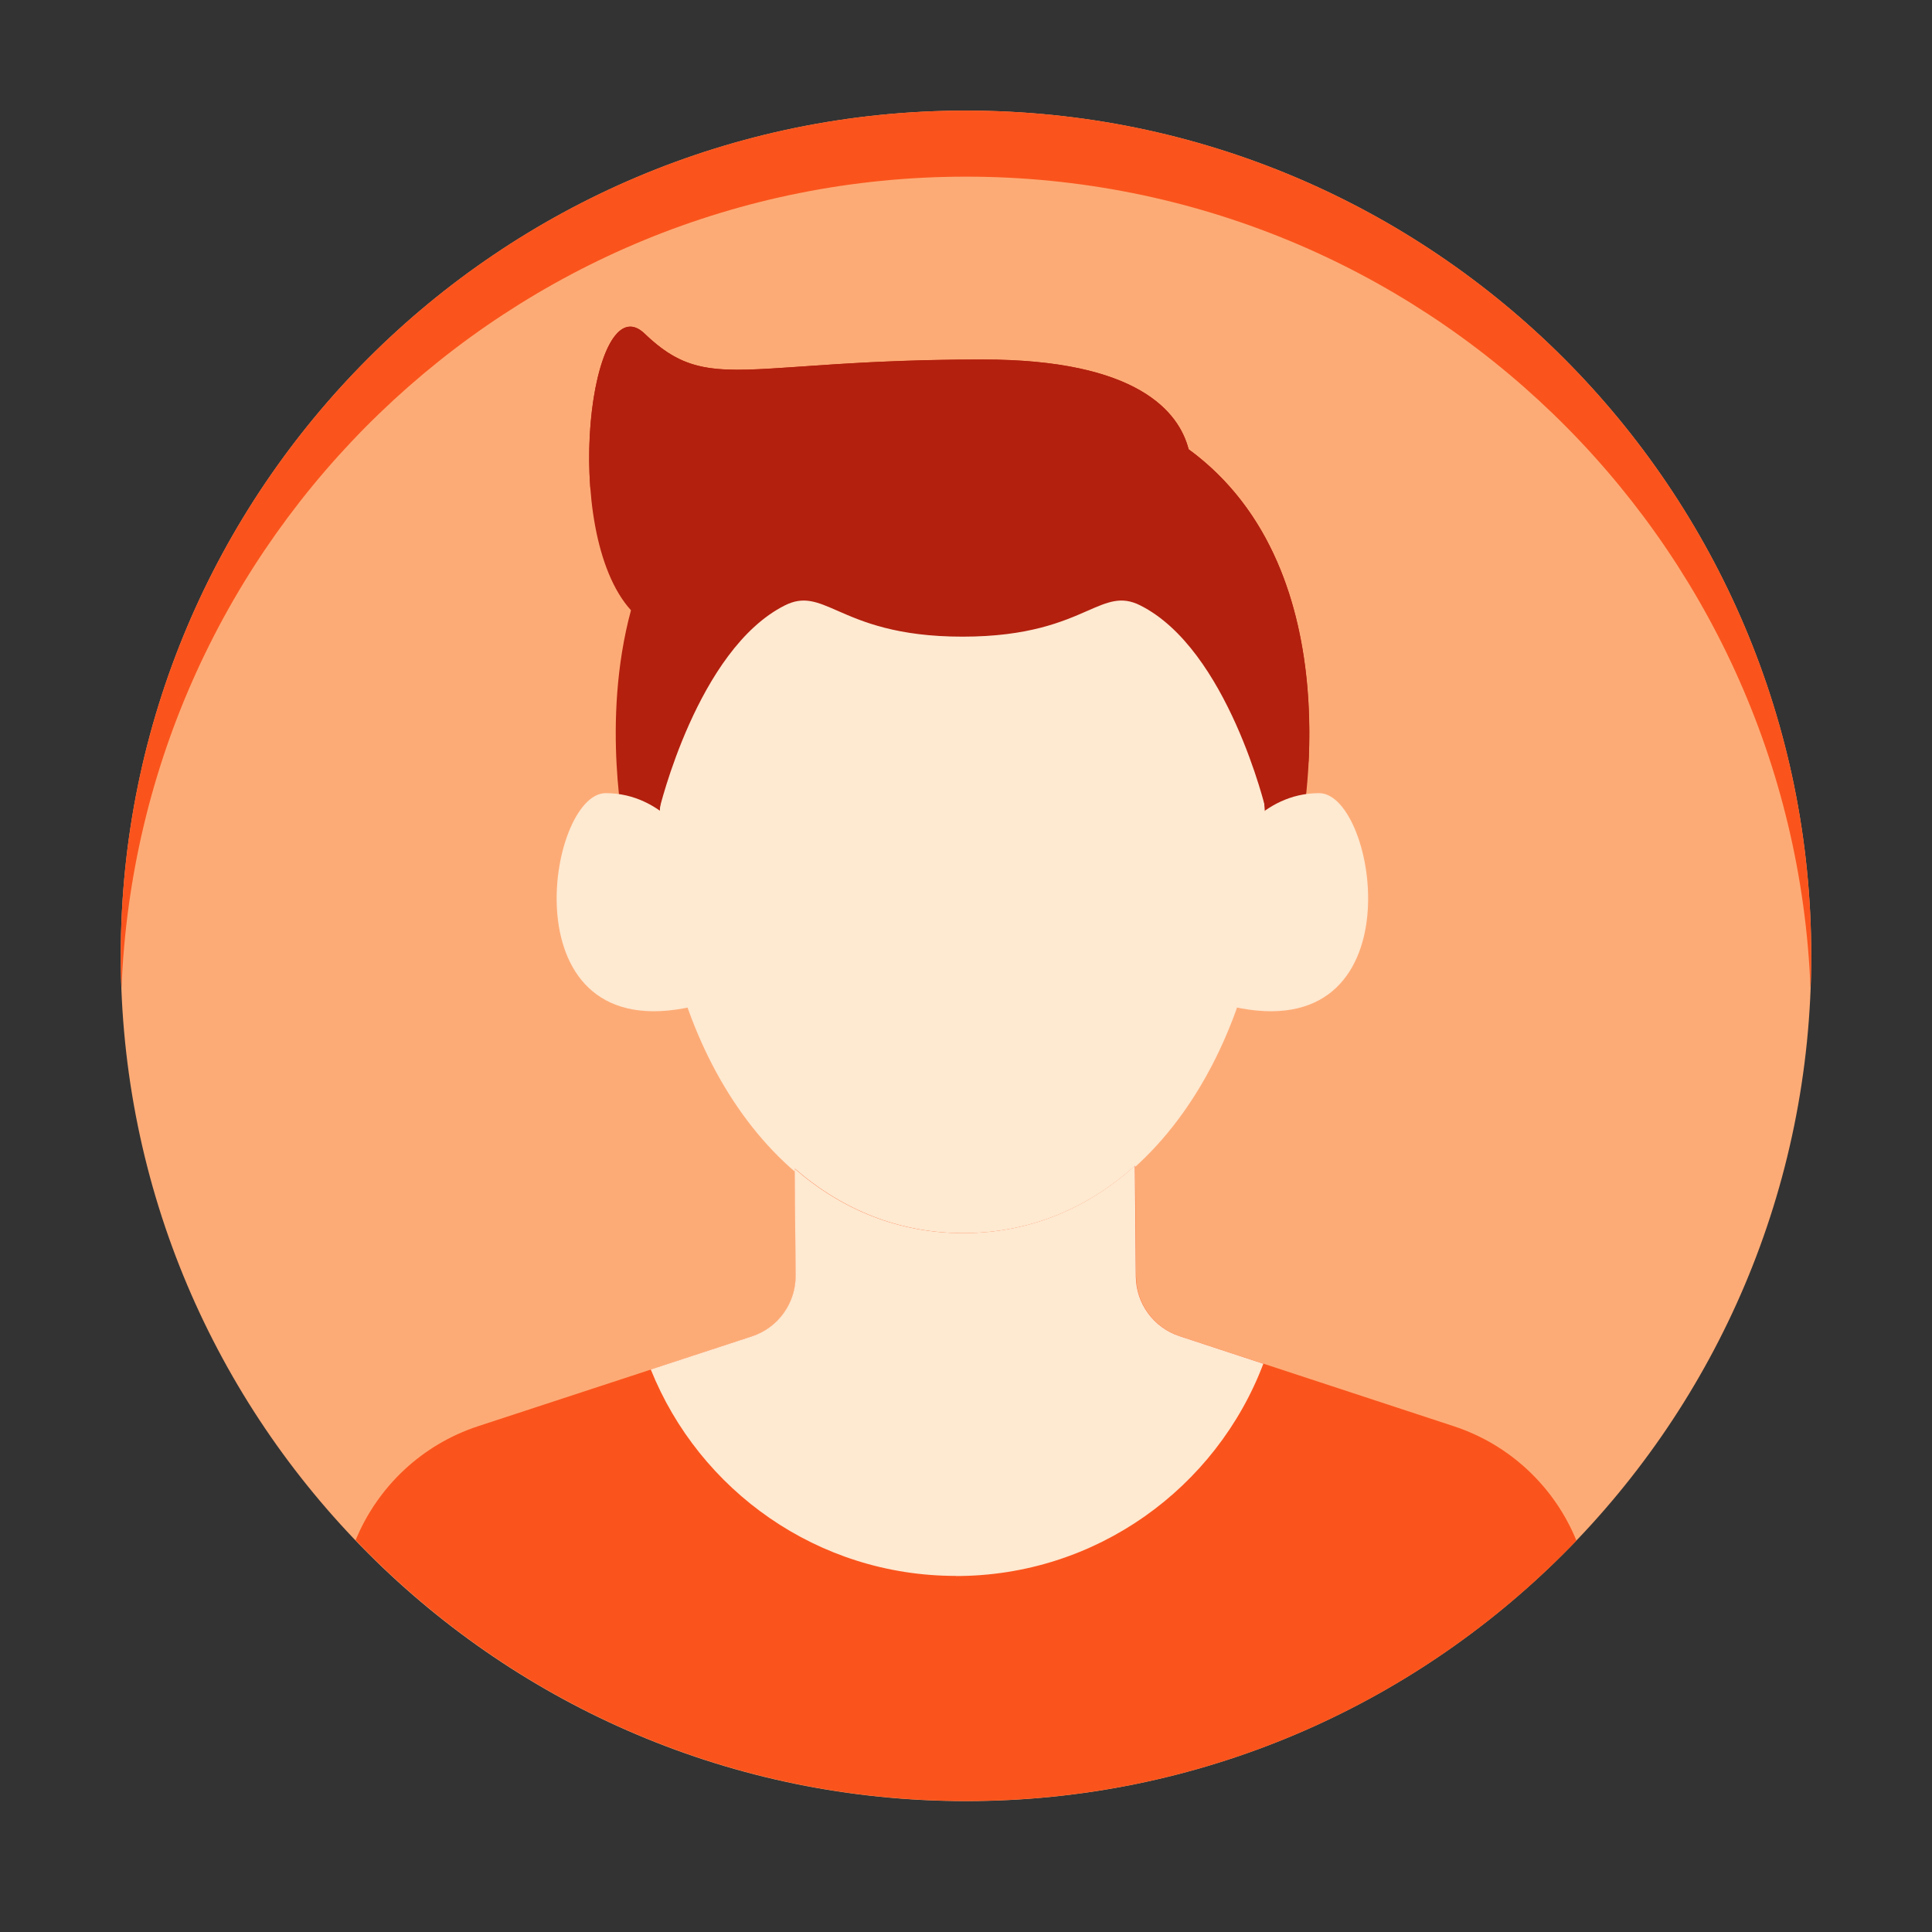 <svg fill="none" height="32" viewBox="0 0 32 32" width="32" xmlns="http://www.w3.org/2000/svg"><rect x="0" y="0" width="32" height="32" fill="#333333" stroke="none"/><path d="m30 15.832c0 7.732-6.268 14-14 14-7.732 0-14-6.268-14-14 0-7.732 6.268-14 14-14 7.732 0 14 6.268 14 14z" fill="#fdab76"/><path d="m19.688 7.442c-.159-.615-.838-1.487-3.411-1.487-3.975 0-4.541.589-5.599-.428-.893-.858-1.417 3.27-.227 4.581-.502 1.857-.1 3.717-.1 3.717h11.184c-0 0 .939-4.344-1.847-6.383z" fill="#b3200e"/><g fill="#fee9d1"><path d="m11.478 14.02s-.482-.883-1.446-.883-1.647 4.24 1.446 3.533z"/><path d="m20.402 14.02s.482-.883 1.446-.883c.965 0 1.647 4.24-1.446 3.533z"/><path d="m15.939 8.339c-7.388 0-5.976 12.117 0 12.117 5.975 0 7.388-12.117 0-12.117z"/></g><path d="m13.282 7.063c-1.415.099-1.901.132-2.605-.544-.458-.44-.818.432-.9 1.562-.114-1.529.314-3.119.9-2.555.704.676 1.19.642 2.605.544.713-.05 1.662-.116 2.994-.116 2.573 0 3.252.872 3.411 1.487 1.866 1.365 2.06 3.765 1.986 5.201-.076-1.388-.504-3.124-1.986-4.208-.159-.615-.838-1.487-3.411-1.487-1.332 0-2.281.066-2.994.116z" fill="#b3200e"/><path d="m10.918 13.418c0-6.448 5.025-5.739 5.025-5.739s5.025-.709 5.025 5.739c0 0-.632-2.665-2.084-3.392-.31-.155-.53-.059-.872.091-.404.177-.977.428-2.069.428s-1.665-.251-2.069-.428c-.342-.15-.562-.246-.872-.091-1.452.727-2.084 3.392-2.084 3.392z" fill="#b3200e"/><path d="m26.111 25.518c-.359-.88-1.089-1.585-2.031-1.895l-4.54-1.492c-.428-.141-.719-.539-.723-.99l-.016-1.833c-.759.683-1.703 1.107-2.808 1.116-1.105.01-2.056-.397-2.827-1.067l.016 1.769c.004.458-.289.866-.724 1.008l-4.538 1.488c-.94.308-1.669 1.011-2.03 1.888 2.549 2.662 6.138 4.32 10.114 4.32 3.973 0 7.559-1.655 10.108-4.314z" fill="#FA541C"/><path d="m15.832 26.104c2.328 0 4.314-1.461 5.093-3.516l-1.389-.457c-.428-.141-.719-.539-.723-.99l-.016-1.833c-.759.683-1.703 1.107-2.808 1.116-1.105.01-2.057-.397-2.827-1.067l.016 1.769c.004.458-.289.866-.724 1.008l-1.675.549c.804 2.004 2.763 3.419 5.054 3.419z" fill="#fee9d1"/><path d="m16 2.926c7.549 0 13.701 5.975 13.988 13.453.007-.182.012-.364.012-.547 0-7.732-6.268-14-14-14-7.732 0-14 6.268-14 14 0 .183.004.365.012.547.287-7.478 6.44-13.453 13.988-13.453z" fill="#FA541C"/></svg>
